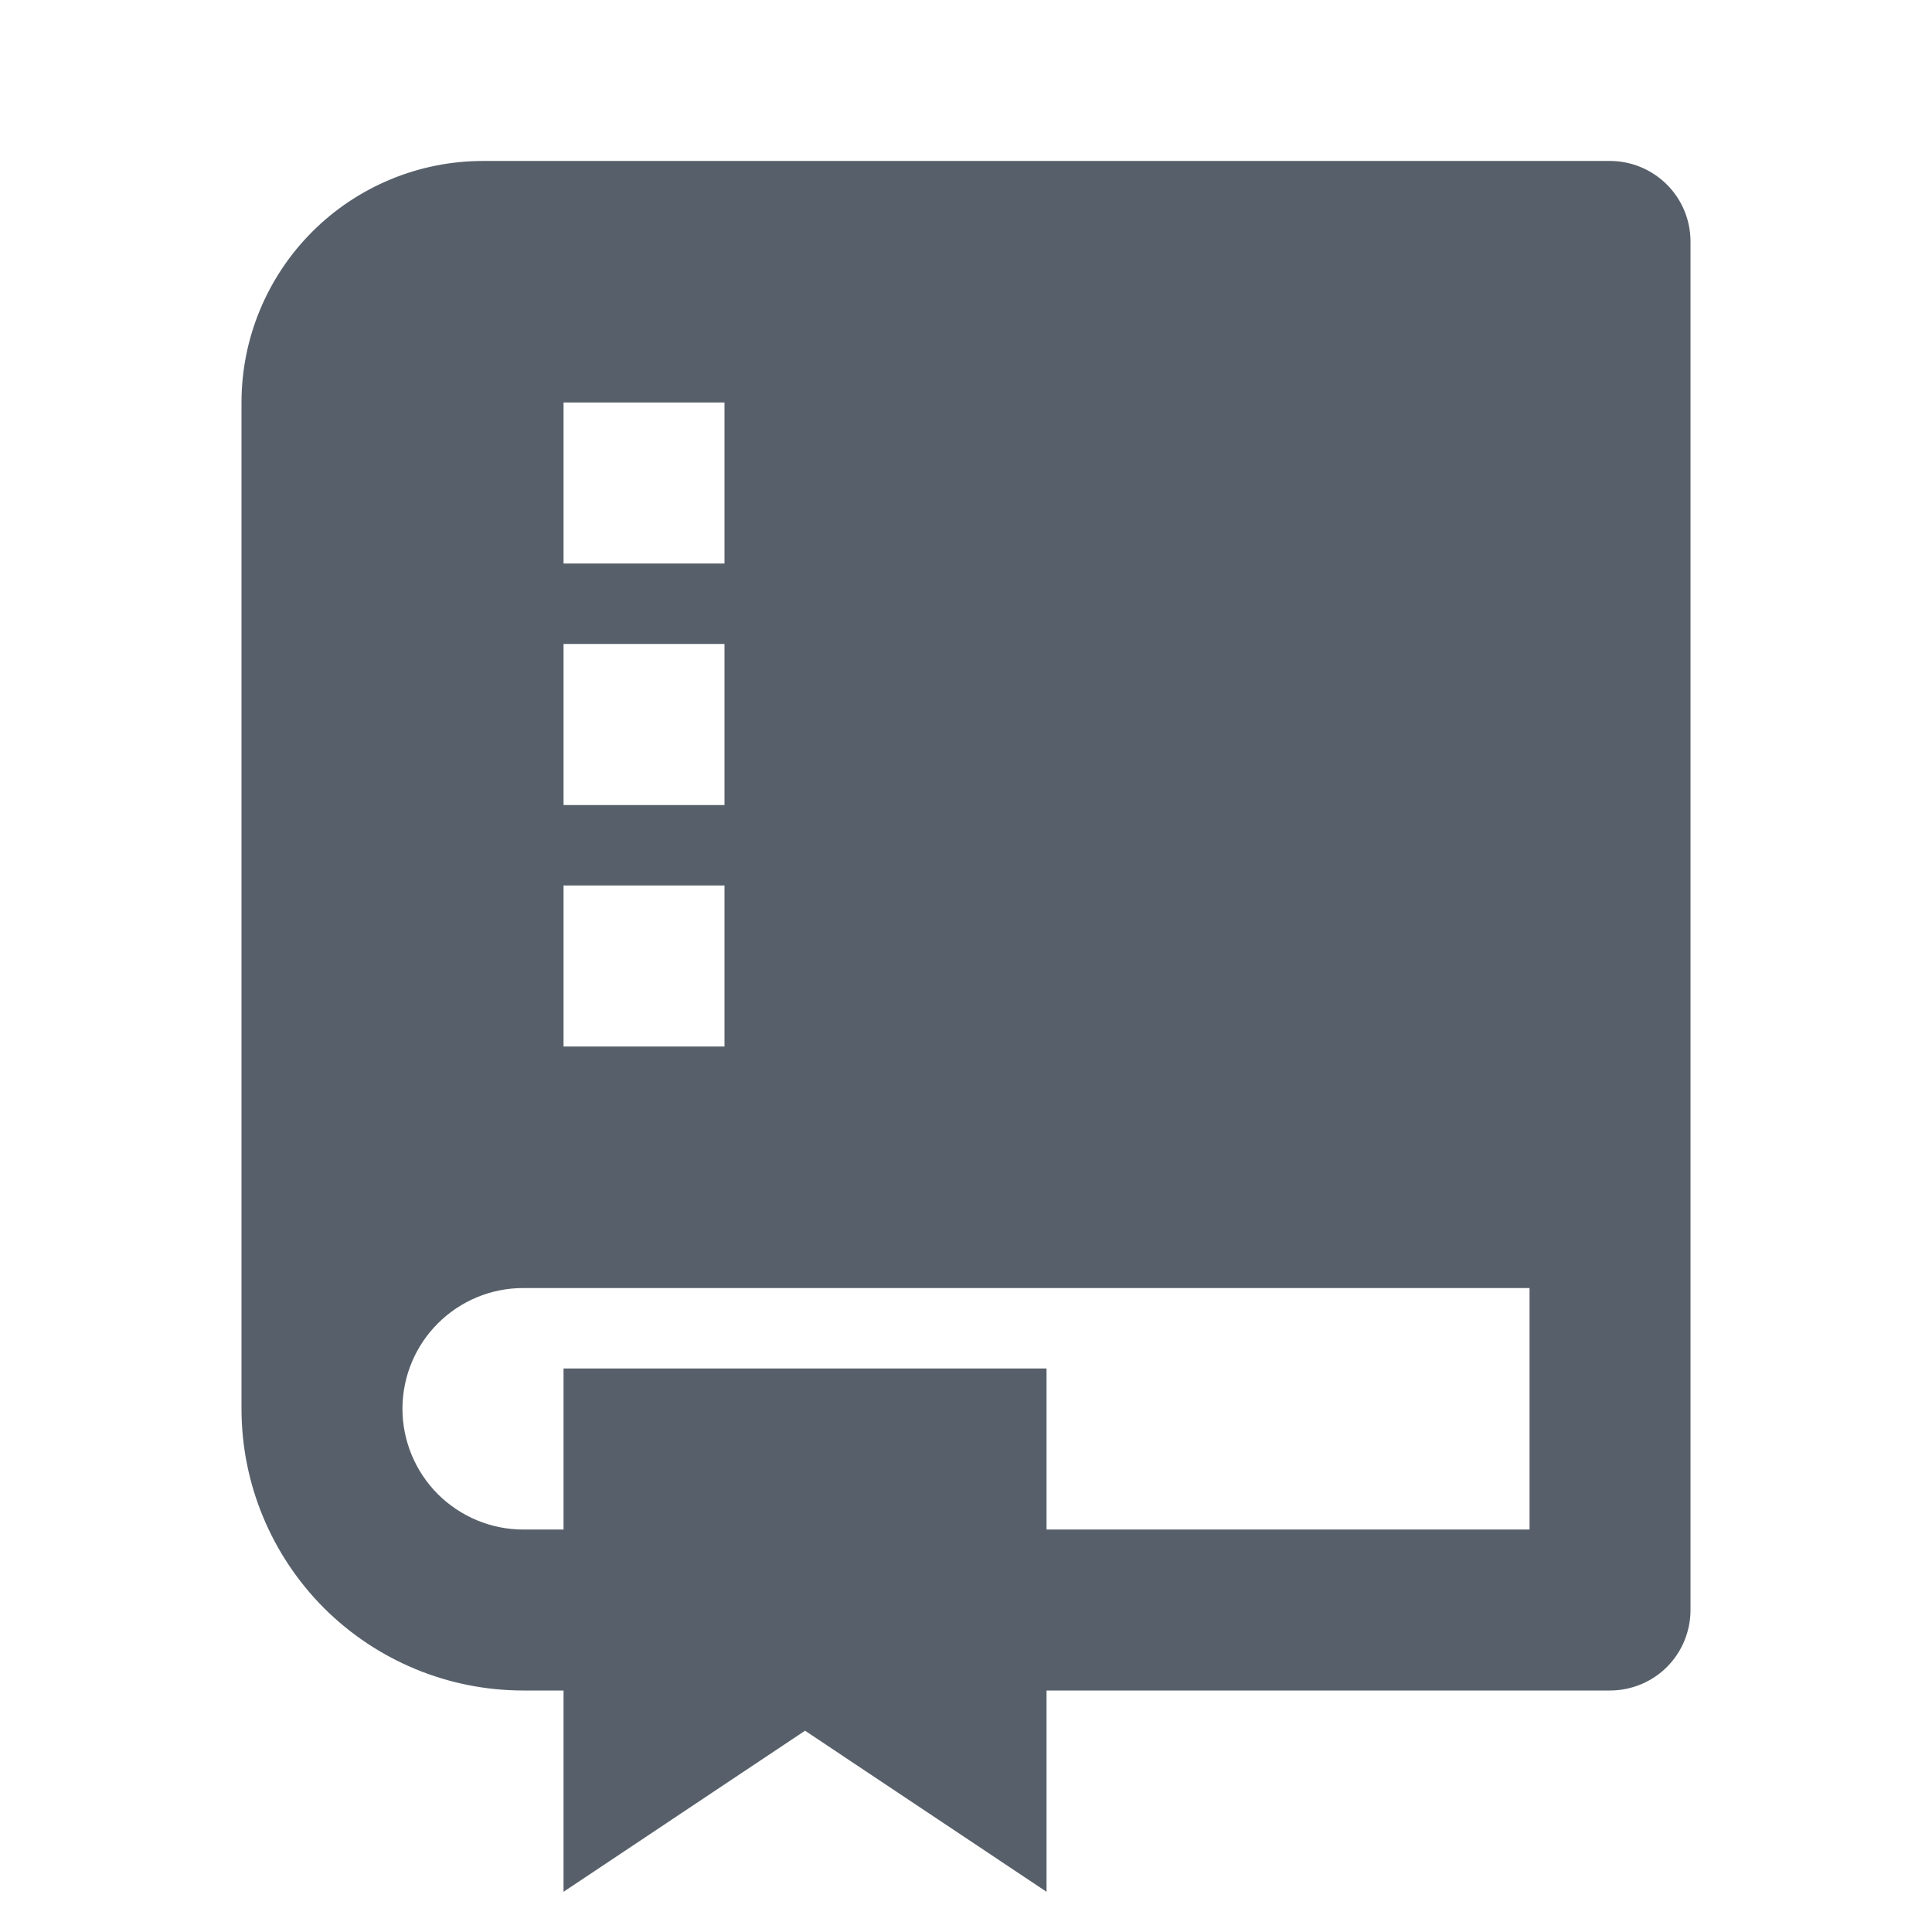 <svg width="16" height="16" viewBox="0 0 16 16" fill="none" xmlns="http://www.w3.org/2000/svg">
<path d="M8.667 14V15.667L6.667 14.333L4.667 15.667V14H4.333C3.714 14 3.121 13.754 2.683 13.317C2.246 12.879 2 12.286 2 11.667V3.333C2 2.803 2.211 2.294 2.586 1.919C2.961 1.544 3.47 1.333 4 1.333H13.333C13.51 1.333 13.68 1.404 13.805 1.529C13.93 1.654 14 1.823 14 2V13.333C14 13.51 13.93 13.68 13.805 13.805C13.68 13.93 13.51 14 13.333 14H8.667ZM4.667 12.667V11.333H8.667V12.667H12.667V10.667H4.333C4.068 10.667 3.814 10.772 3.626 10.96C3.439 11.147 3.333 11.401 3.333 11.667C3.333 11.932 3.439 12.186 3.626 12.374C3.814 12.561 4.068 12.667 4.333 12.667H4.667ZM4.667 3.333V4.667H6V3.333H4.667ZM4.667 5.333V6.667H6V5.333H4.667ZM4.667 7.333V8.667H6V7.333H4.667Z" fill="#57606A"/>
</svg>

